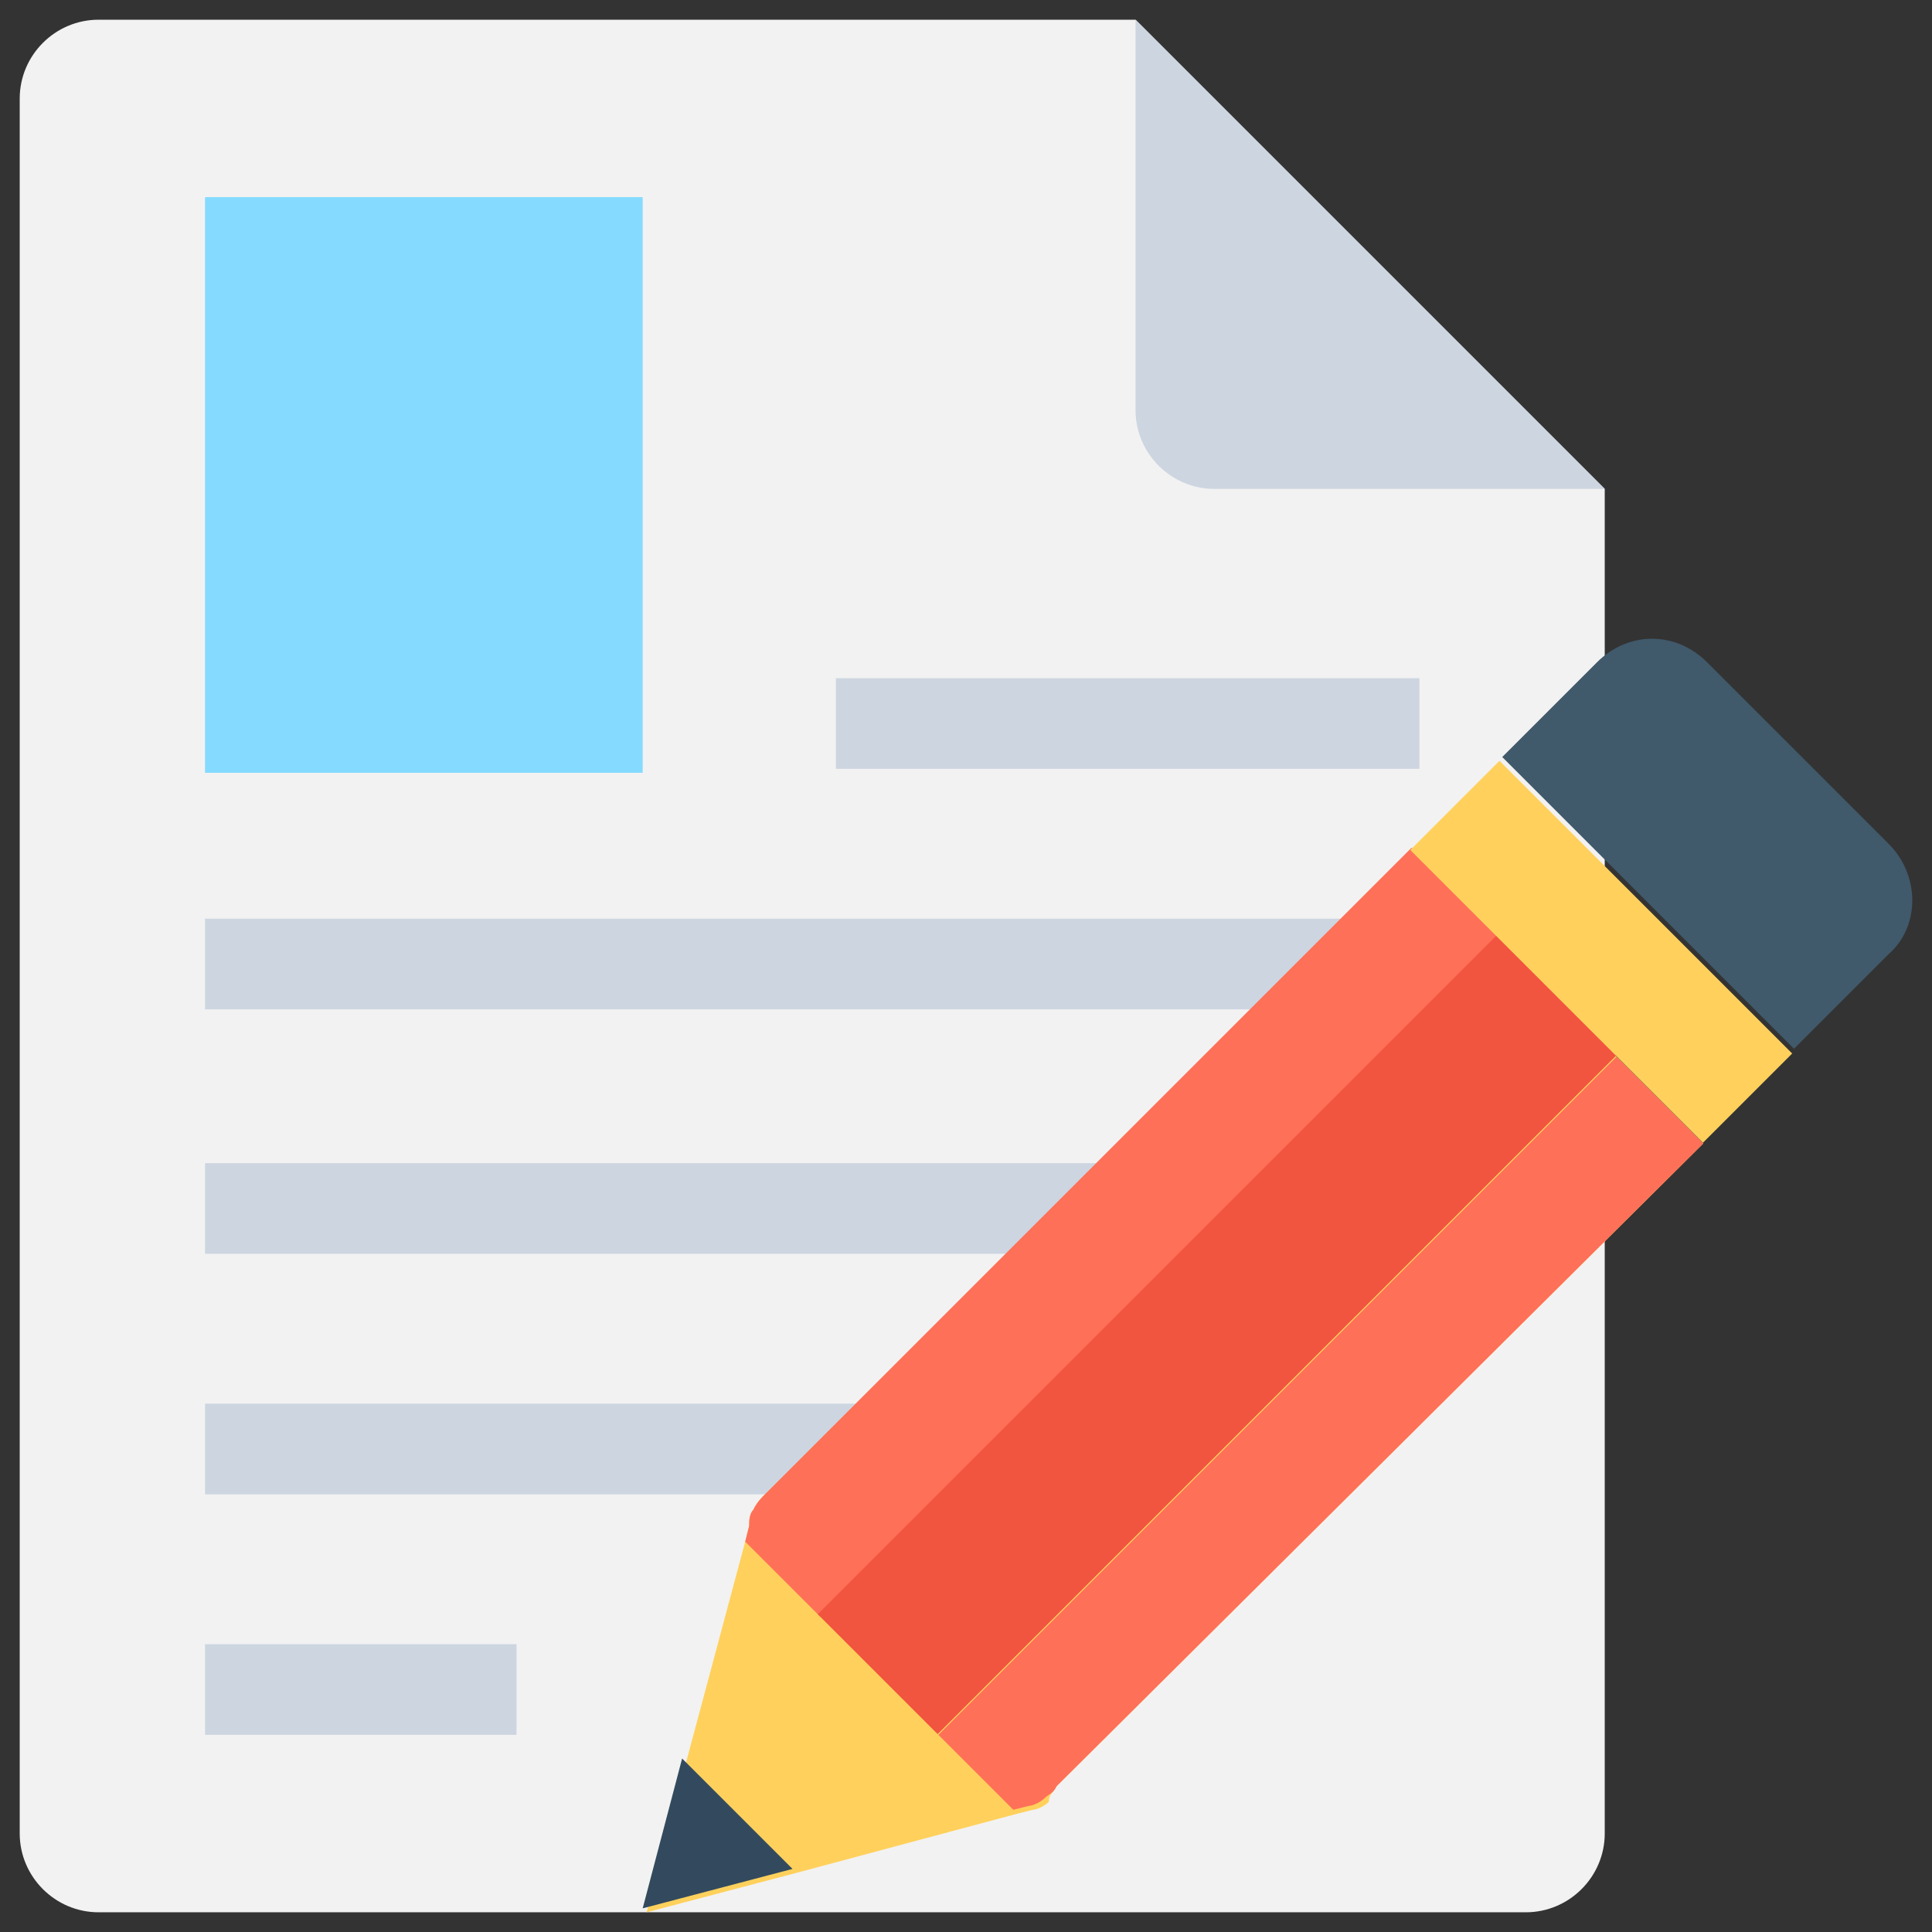 <?xml version="1.0" encoding="utf-8"?>
<!-- Generator: Adobe Illustrator 20.1.0, SVG Export Plug-In . SVG Version: 6.00 Build 0)  -->
<!DOCTYPE svg PUBLIC "-//W3C//DTD SVG 1.1//EN" "http://www.w3.org/Graphics/SVG/1.1/DTD/svg11.dtd">
<svg version="1.1" id="Layer_1" xmlns="http://www.w3.org/2000/svg" xmlns:xlink="http://www.w3.org/1999/xlink" x="0px" y="0px"
	 viewBox="0 0 49 49" enable-background="new 0 0 49 49" xml:space="preserve">
<rect x="0" y="0" width="49" height="49" fill="#333333" stroke="none"/>
<g>
	<path fill="#F2F2F2" d="M28.8,0.5H2.5c-1.1,0-2,0.9-2,2v44c0,1.1,0.9,2,2,2h36.2c1.1,0,2-0.9,2-2V12.4L28.8,0.5z"/>
	<path fill="#CDD6E0" d="M30.8,12.4h9.9L28.8,0.5v9.9C28.8,11.5,29.7,12.4,30.8,12.4z"/>
	<rect x="21.2" y="17.2" fill="#CDD6E0" width="14.8" height="2.3"/>
	<rect x="5.2" y="23.3" fill="#CDD6E0" width="30.9" height="2.3"/>
	<rect x="5.2" y="29.5" fill="#CDD6E0" width="30.9" height="2.3"/>
	<rect x="5.2" y="35.6" fill="#CDD6E0" width="24.3" height="2.3"/>
	<rect x="5.2" y="41.7" fill="#CDD6E0" width="7.9" height="2.3"/>
	<rect x="5.2" y="5" fill="#84DBFF" width="11.1" height="14.6"/>
	<path fill="#FFD15C" d="M26.8,45.3L43.2,29l-7.4-7.4L19.4,37.9c-0.1,0.1-0.2,0.2-0.3,0.4C19,38.4,19,38.6,19,38.7l-0.1,0.4
		l-1.5,5.6l-1,3.8l3.8-1l5.6-1.5l0.4-0.1c0.1,0,0.3-0.1,0.4-0.2C26.6,45.5,26.7,45.5,26.8,45.3z"/>
	<path fill="#FF7058" d="M20.8,41L38,23.7l-2.2-2.2L19.4,37.9c-0.1,0.1-0.2,0.2-0.3,0.4C19,38.4,19,38.6,19,38.7l-0.1,0.4L20.8,41z"
		/>
	<path fill="#FF7058" d="M26.8,45.3L43.2,29L41,26.8L23.8,44l1.9,1.9l0.4-0.1c0.1,0,0.3-0.1,0.4-0.2C26.6,45.5,26.7,45.5,26.8,45.3z
		"/>
	<polygon fill="#334A5E" points="20.1,47.4 17.3,44.6 16.3,48.4 	"/>
	<path fill="#40596B" d="M47.9,21.4l-4.6-4.6c-0.8-0.8-2-0.8-2.8,0l-2.4,2.4l7.4,7.4l2.4-2.4C48.7,23.5,48.7,22.2,47.9,21.4z"/>
	
		<rect x="18.7" y="31.7" transform="matrix(0.707 -0.707 0.707 0.707 -14.892 31.75)" fill="#F1543F" width="24.4" height="4.3"/>
	
		<rect x="35.4" y="22.5" transform="matrix(-0.707 -0.707 0.707 -0.707 52.312 69.917)" fill="#FFD15C" width="10.5" height="3.2"/>
</g>
</svg>
